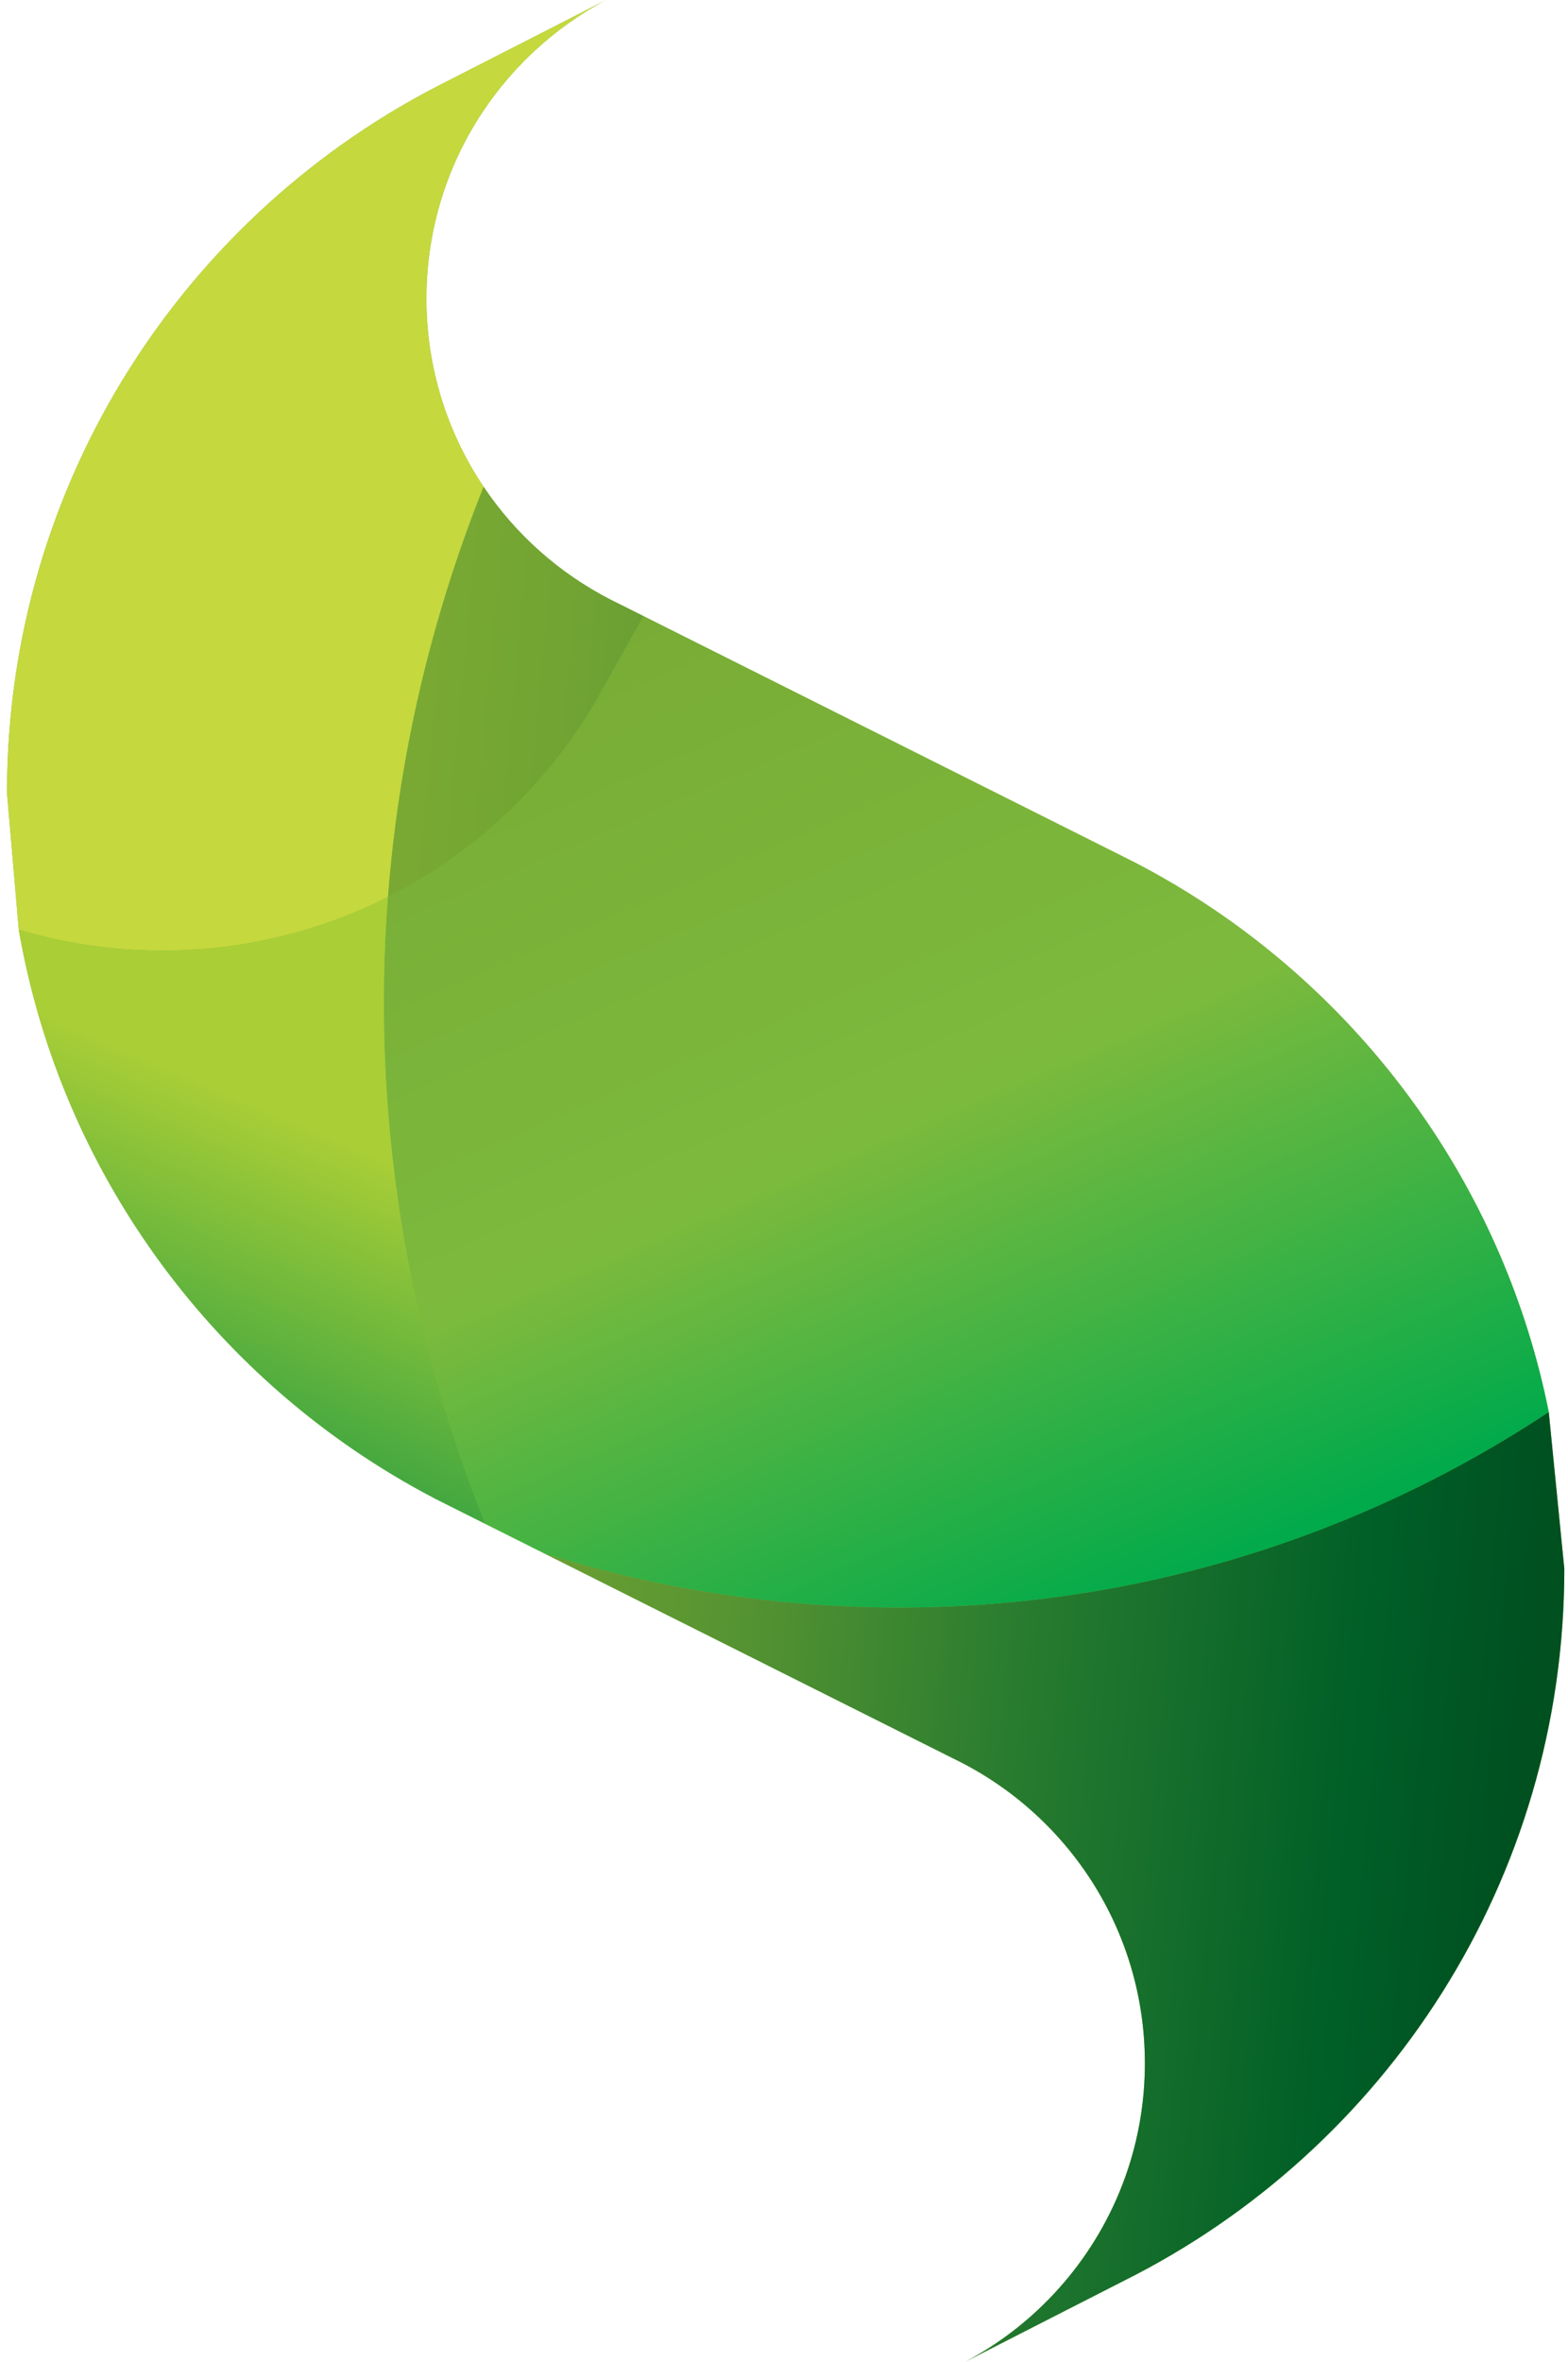 <svg width="170" height="256" viewBox="0 0 170 256" fill="none" xmlns="http://www.w3.org/2000/svg">
<g clip-path="url(#clip0_81_1373)">
<path d="M167.913 153.048L167.913 153.048C163.165 129.315 148.681 109.096 128.788 96.752C128.787 96.752 128.782 96.749 128.781 96.748L128.759 96.735C128.752 96.73 128.746 96.726 128.739 96.722L128.726 96.714C126.882 95.572 124.995 94.5 123.07 93.5L69.773 66.785L66.908 65.348C66.74 65.267 66.574 65.184 66.408 65.101C66.397 65.094 66.385 65.089 66.373 65.083C66.362 65.077 66.35 65.072 66.339 65.066C66.338 65.066 66.337 65.065 66.336 65.065L66.305 65.049L66.3 65.046L66.271 65.032C66.269 65.03 66.266 65.029 66.264 65.028L66.237 65.015C66.234 65.013 66.231 65.011 66.228 65.01C66.221 65.006 66.214 65.002 66.206 64.999C66.202 64.996 66.198 64.994 66.193 64.992L66.178 64.984C66.17 64.98 66.162 64.976 66.153 64.971C60.623 62.128 55.902 57.929 52.434 52.767C48.518 46.937 46.234 39.92 46.234 32.368C46.233 18.337 54.126 6.149 65.715 0L48.512 8.79C20.199 22.919 0.759 52.166 0.759 85.956L2.036 100.781V100.778C2.058 100.784 2.08 100.793 2.102 100.8L2.037 100.781C6.676 127.547 23.654 150.081 46.91 162.3L46.913 162.301L46.943 162.317L46.949 162.32C46.958 162.325 46.969 162.332 46.977 162.336C46.991 162.345 47.005 162.352 47.02 162.359L47.108 162.405L47.12 162.411L47.142 162.423C47.147 162.426 47.153 162.428 47.158 162.432C47.165 162.435 47.172 162.439 47.179 162.443L47.196 162.452L47.215 162.462L47.237 162.474L47.252 162.482C47.265 162.488 47.277 162.494 47.289 162.502L52.634 165.181C52.627 165.165 52.623 165.15 52.616 165.134L52.636 165.181H52.634L52.635 165.182L58.993 168.368L103.451 190.653C115.685 196.584 124.126 209.119 124.126 223.628V223.712L124.126 223.748V223.88L124.125 223.913V223.965L124.124 223.984V224.049L124.124 224.066V224.112L124.123 224.132V224.145L124.122 224.22V224.226C123.972 233.676 120.24 242.257 114.225 248.671C111.457 251.625 108.22 254.101 104.644 255.999L115.691 250.357L121.848 247.214C150.158 233.081 169.601 203.832 169.601 170.04L167.914 153.047" fill="#7CBA3D"/>
<path d="M0.759 85.956C0.759 52.167 20.199 22.919 48.512 8.789L65.715 0C54.128 6.15 46.233 18.337 46.233 32.368C46.233 39.92 48.518 46.937 52.434 52.767C46.605 67.356 43.213 82.325 42.071 97.221C34.492 101.051 26.118 103.044 17.626 103.037C16.784 103.037 15.94 103.017 15.091 102.977C10.667 102.778 6.282 102.041 2.036 100.781L0.759 85.956ZM124.125 223.986V223.966V223.986V223.986Z" fill="#C5D83E"/>
<path d="M52.635 165.182L47.29 162.502C47.278 162.495 47.265 162.488 47.252 162.482L47.237 162.475L47.215 162.463L47.195 162.452L47.179 162.443C47.172 162.44 47.165 162.436 47.158 162.433L47.142 162.424L47.12 162.412L47.109 162.406C47.079 162.39 47.05 162.376 47.02 162.359C47.008 162.354 46.997 162.348 46.986 162.342L46.978 162.336L46.95 162.321L46.943 162.318L46.913 162.302L46.91 162.301C23.654 150.081 6.675 127.546 2.036 100.778C6.283 102.038 10.667 102.775 15.092 102.975C15.941 103.014 16.785 103.034 17.626 103.034C26.118 103.041 34.492 101.048 42.071 97.217C40.275 120.649 44.041 143.896 52.635 165.182Z" fill="url(#paint0_linear_81_1373)"/>
<path d="M69.773 66.784L66.908 65.348C66.74 65.267 66.574 65.185 66.408 65.101C66.397 65.095 66.385 65.089 66.373 65.084C66.362 65.077 66.35 65.072 66.339 65.066C66.338 65.066 66.337 65.065 66.336 65.065L66.305 65.049L66.3 65.047L66.271 65.032C66.269 65.03 66.267 65.029 66.265 65.028L66.238 65.015C66.235 65.013 66.232 65.012 66.228 65.01L66.207 64.999C66.202 64.997 66.197 64.994 66.192 64.992L66.178 64.984C66.17 64.981 66.162 64.976 66.153 64.972C60.622 62.129 55.902 57.93 52.434 52.768C46.605 67.356 43.213 82.325 42.071 97.221C51.98 92.21 60.128 84.299 65.429 74.541L69.773 66.784ZM167.913 153.048C147.631 166.464 123.376 174.24 97.464 174.24C95.491 174.24 93.508 174.195 91.518 174.103C80.475 173.601 69.543 171.674 58.994 168.369L103.451 190.653C115.685 196.585 124.126 209.119 124.126 223.629V223.881C124.124 223.891 124.124 223.903 124.124 223.914V224.049L124.123 224.067V224.146L124.122 224.221V224.227C123.972 233.677 120.24 242.258 114.225 248.671C111.457 251.626 108.22 254.102 104.644 256L115.691 250.358L121.848 247.215C150.158 233.081 169.601 203.833 169.601 170.041L167.913 153.048Z" fill="url(#paint1_linear_81_1373)"/>
<path d="M97.465 174.24C95.492 174.24 93.508 174.195 91.518 174.103C80.475 173.601 69.543 171.674 58.994 168.369L52.635 165.183C44.041 143.897 40.274 120.65 42.07 97.221C51.98 92.21 60.127 84.299 65.428 74.542L69.772 66.786L123.07 93.501C124.995 94.501 126.882 95.573 128.727 96.714L128.739 96.722L128.759 96.736C128.766 96.739 128.774 96.743 128.781 96.749L128.789 96.753C148.681 109.096 163.165 129.315 167.913 153.049C147.632 166.464 123.378 174.24 97.465 174.24" fill="url(#paint2_linear_81_1373)"/>
</g>
<defs>
<linearGradient id="paint0_linear_81_1373" x1="10.958" y1="112.364" x2="-4.031" y2="147.443" gradientUnits="userSpaceOnUse">
<stop stop-color="#AACE36"/>
<stop offset="1" stop-color="#2FA042"/>
</linearGradient>
<linearGradient id="paint1_linear_81_1373" x1="42.072" y1="114.372" x2="171.353" y2="126.634" gradientUnits="userSpaceOnUse">
<stop stop-color="#79A933"/>
<stop offset="0.13" stop-color="#70A333"/>
<stop offset="0.34" stop-color="#559332"/>
<stop offset="0.58" stop-color="#277B2F"/>
<stop offset="0.86" stop-color="#005F27"/>
<stop offset="1" stop-color="#005020"/>
</linearGradient>
<linearGradient id="paint2_linear_81_1373" x1="59.055" y1="66.785" x2="108.184" y2="180.665" gradientUnits="userSpaceOnUse">
<stop stop-color="#79AB35"/>
<stop offset="0.53" stop-color="#7CBA3D"/>
<stop offset="1" stop-color="#00AA4B"/>
</linearGradient>
<clipPath id="clip0_81_1373">
<rect width="169" height="256" fill="white" transform="translate(0.759)"/>
</clipPath>
</defs>
</svg>
